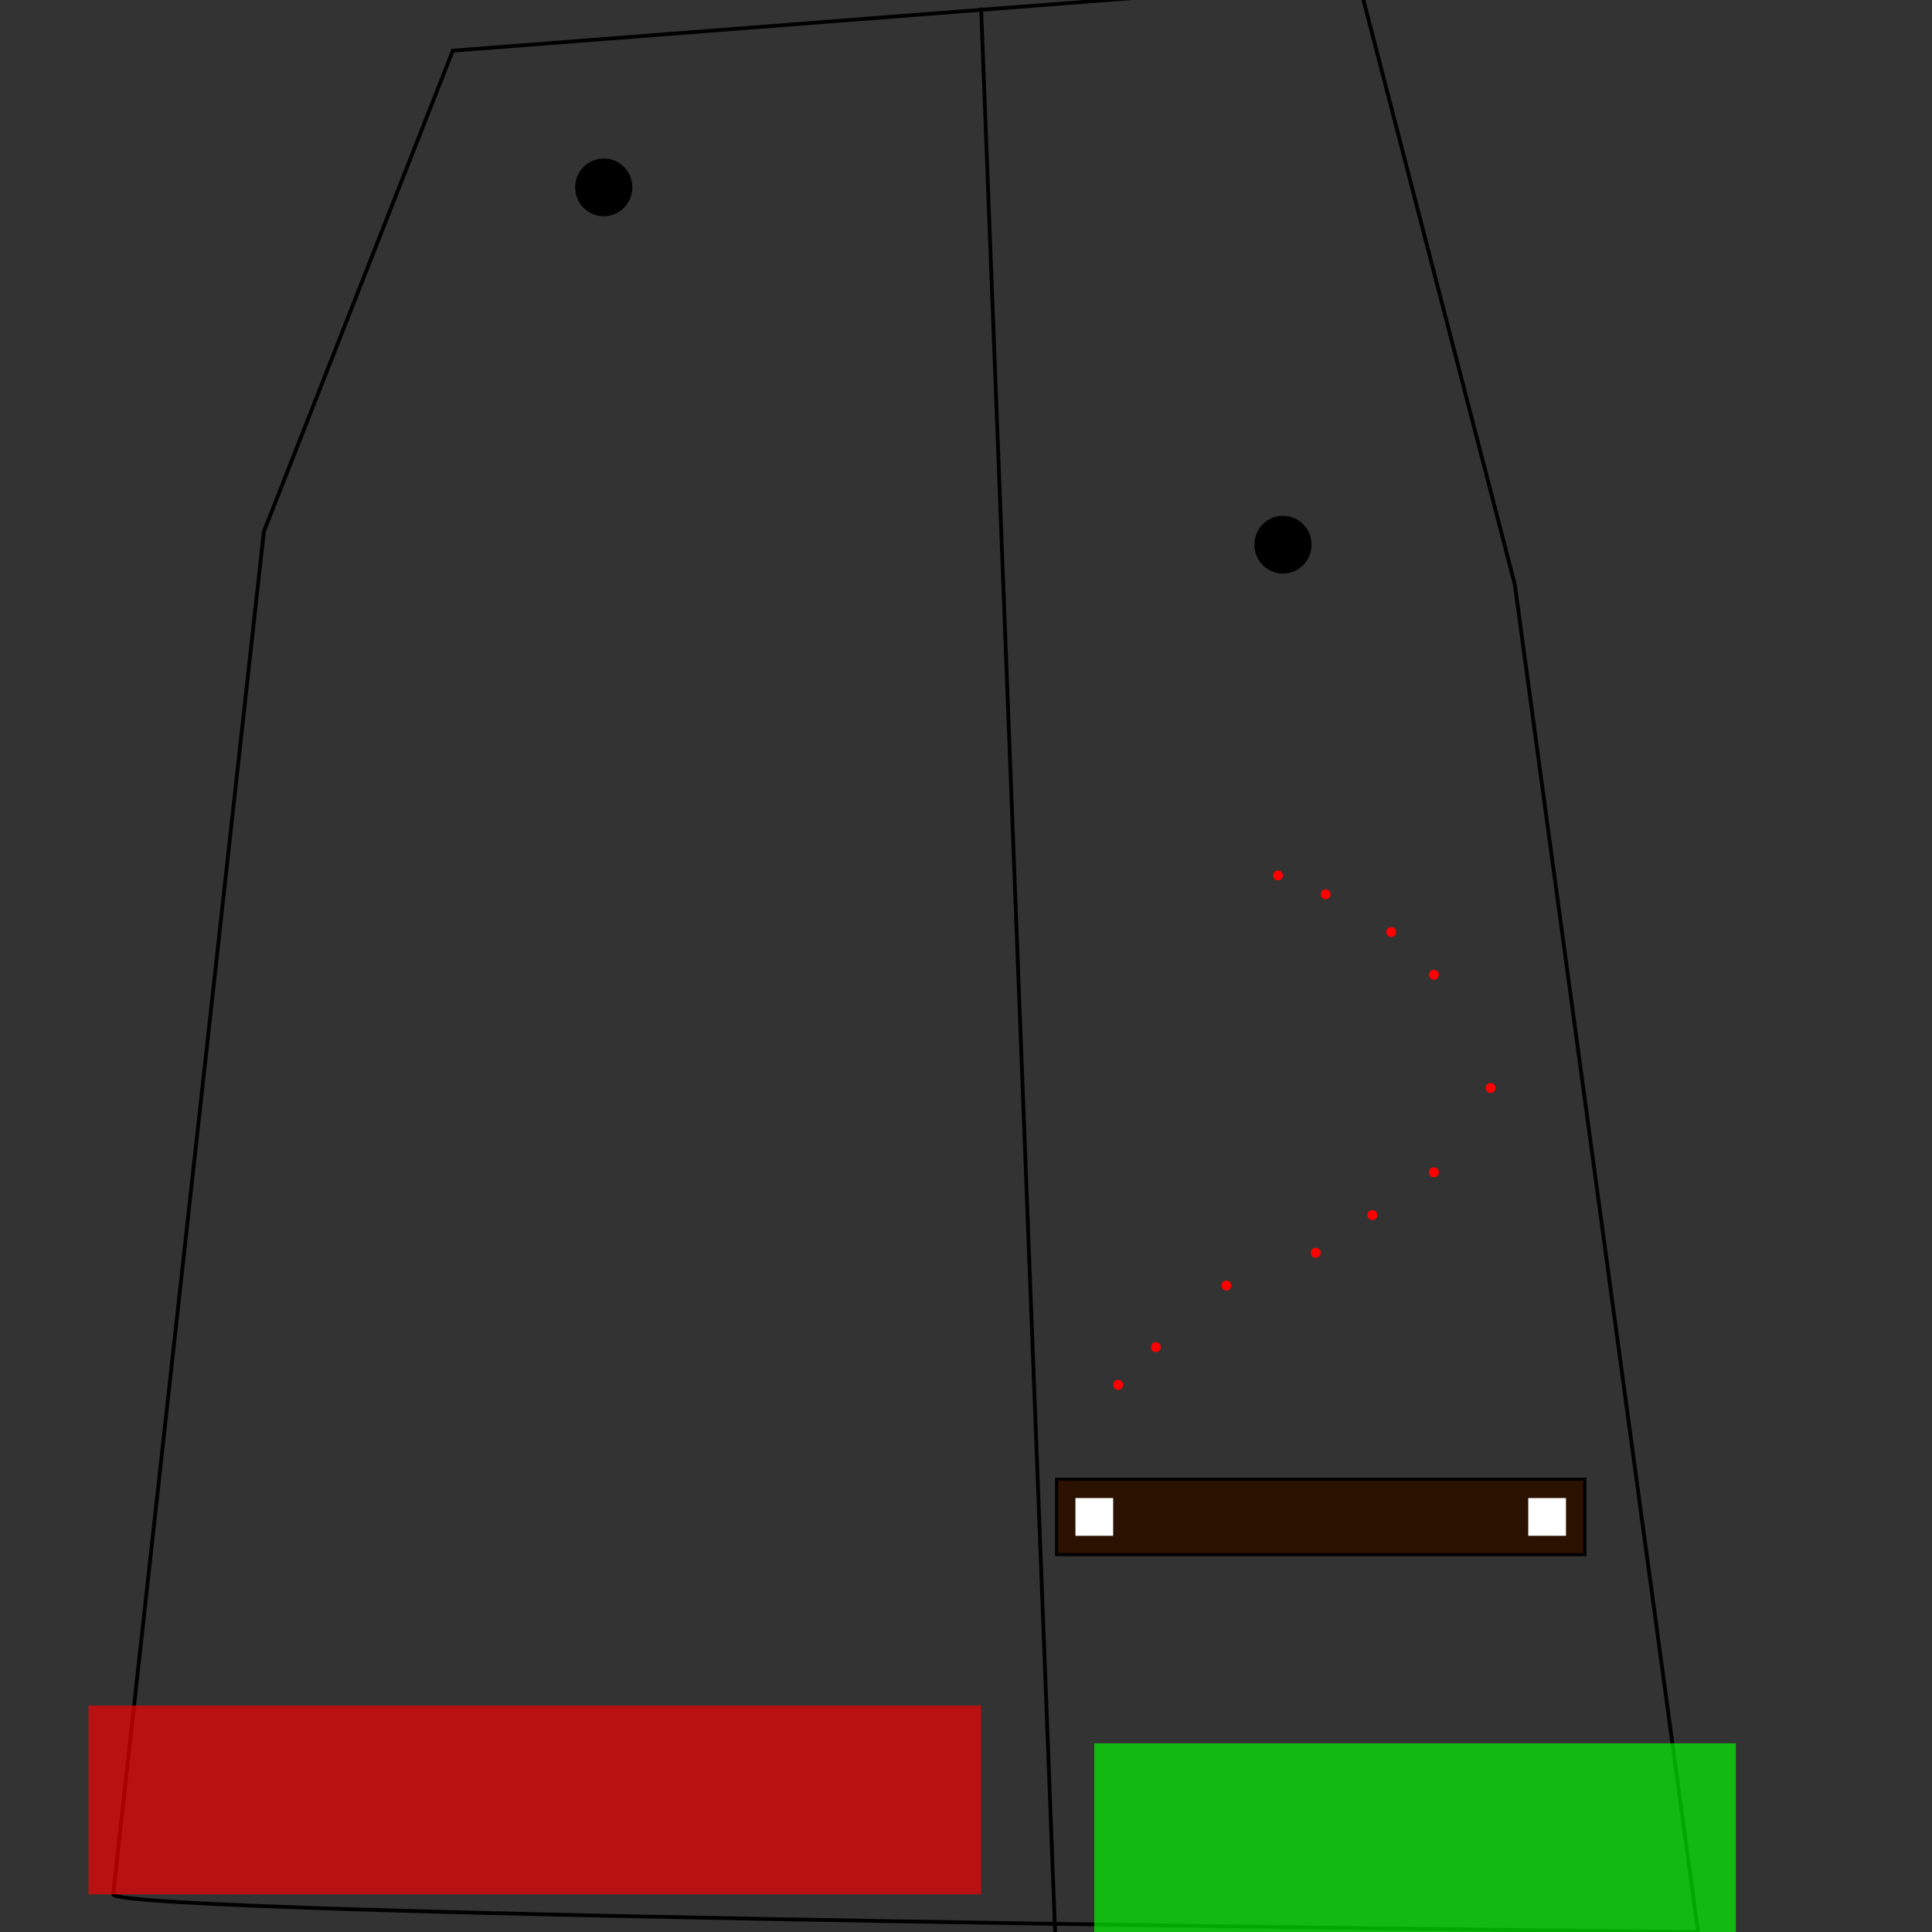 <?xml version="1.0" encoding="UTF-8" standalone="no"?>
<!-- Created with Inkscape (http://www.inkscape.org/) -->

<svg
   xmlns:dc="http://purl.org/dc/elements/1.1/"
   xmlns:cc="http://creativecommons.org/ns#"
   xmlns:rdf="http://www.w3.org/1999/02/22-rdf-syntax-ns#"
   xmlns:svg="http://www.w3.org/2000/svg"
   xmlns="http://www.w3.org/2000/svg"
   xmlns:sodipodi="http://sodipodi.sourceforge.net/DTD/sodipodi-0.dtd"
   xmlns:inkscape="http://www.inkscape.org/namespaces/inkscape"
   width="512"
   height="512"
   id="svg2"
   version="1.1"
   inkscape:version="0.48.1 r9760"
   sodipodi:docname="object-damage-on-touch-group.svg">
  <rect width="100%" height="100%" fill="#333333" stroke="none"/>
  <defs
     id="defs4" />
  <sodipodi:namedview
     id="base"
     pagecolor="#ffffff"
     bordercolor="#666666"
     borderopacity="1.0"
     inkscape:pageopacity="0.0"
     inkscape:pageshadow="2"
     inkscape:zoom="1.4"
     inkscape:cx="357.35351"
     inkscape:cy="268.47748"
     inkscape:document-units="px"
     inkscape:current-layer="layer1"
     showgrid="true"
     inkscape:window-width="1440"
     inkscape:window-height="869"
     inkscape:window-x="0"
     inkscape:window-y="0"
     inkscape:window-maximized="1"
     showguides="true"
     inkscape:guide-bbox="true">
    <inkscape:grid
       type="xygrid"
       id="grid6115" />
  </sodipodi:namedview>
  <g
     inkscape:label="Layer 1"
     inkscape:groupmode="layer"
     id="layer1"
     transform="translate(0,-540.362)">
    <g
       id="g3023">
      <desc
         id="desc3028">mass: 10

takes-damage: yes
</desc>
      <rect
         y="932.362"
         x="280"
         height="20"
         width="140"
         id="rect3014"
         style="color:#000000;fill:#2b1100;fill-opacity:1;fill-rule:nonzero;stroke:none;stroke-width:2.828;marker:none;visibility:visible;display:inline;overflow:visible;enable-background:new">
        <desc
           id="desc3784">collisions: no
render-actor: damage demo</desc>
      </rect>
      <path
         inkscape:connector-curvature="0"
         id="path3021"
         d="m 280,932.362 0,20 140,0 0,-20 z"
         style="fill:none;stroke:#000000;stroke-width:0.816px;stroke-linecap:butt;stroke-linejoin:miter;stroke-opacity:1">
        <desc
           id="desc3030">render: no</desc>
      </path>
    </g>
    <path
       style="fill:none;stroke:#000000;stroke-width:1px;stroke-linecap:butt;stroke-linejoin:miter;stroke-opacity:1"
       d="M 120,13.429 69.923,140.88 30,502 c -0.647,5.854 420,10 420,10 L 401.429,154.857 360,-5.143 z"
       id="path4184"
       inkscape:connector-curvature="0"
       transform="translate(0,540.362)"
       sodipodi:nodetypes="ccscccc" />
    <path
       style="fill:#000000;fill-opacity:1;stroke:none;display:inline;enable-background:new"
       d="m 167.579,590.014 c 0,4.226 -3.393,7.652 -7.579,7.652 -4.186,0 -7.579,-3.426 -7.579,-7.652 0,-4.226 3.393,-7.652 7.579,-7.652 4.186,0 7.579,3.426 7.579,7.652 z"
       id="path4166-4-4"
       inkscape:connector-curvature="0">
      <desc
         id="desc4214-6-91">mass: 1
</desc>
    </path>
    <rect
       style="color:#000000;fill:#00ff00;fill-opacity:0.659;fill-rule:nonzero;stroke:#08fc2f;stroke-width:0;stroke-linejoin:round;stroke-miterlimit:4;stroke-opacity:1;stroke-dasharray:none;marker:none;visibility:visible;display:inline;overflow:visible;enable-background:new"
       id="rect3008"
       width="170"
       height="50"
       x="290"
       y="1002.362">
      <desc
         id="desc3012">trigger: yes
on-touch: Test / Pass</desc>
    </rect>
    <rect
       style="color:#000000;fill:#ff0000;fill-opacity:0.659;fill-rule:nonzero;stroke:#08fc2f;stroke-width:0;stroke-linejoin:round;stroke-miterlimit:4;stroke-opacity:1;stroke-dasharray:none;marker:none;visibility:visible;display:inline;overflow:visible;enable-background:new"
       id="rect3008-0-8"
       width="236.553"
       height="50"
       x="23.447"
       y="992.362">
      <desc
         id="desc3012-5-6">trigger: yes
on-touch: Test / Fail</desc>
    </rect>
    <path
       style="fill:none;stroke:#000000;stroke-width:1px;stroke-linecap:butt;stroke-linejoin:miter;stroke-opacity:1"
       d="M 280,522 260,2"
       id="path6156"
       inkscape:connector-curvature="0"
       transform="translate(0,540.362)" />
    <path
       style="fill:#000000;fill-opacity:1;stroke:none;display:inline;enable-background:new"
       d="m 347.579,684.711 c 0,4.226 -3.393,7.652 -7.579,7.652 -4.186,0 -7.579,-3.426 -7.579,-7.652 0,-4.226 3.393,-7.652 7.579,-7.652 4.186,0 7.579,3.426 7.579,7.652 z"
       id="path4166-4-4-8"
       inkscape:connector-curvature="0">
      <desc
         id="desc4214-6-91-7">mass: 1
</desc>
    </path>
    <rect
       style="color:#000000;fill:#ffffff;fill-opacity:1;fill-rule:nonzero;stroke:none;stroke-width:4;marker:none;visibility:visible;display:inline;overflow:visible;enable-background:new"
       id="rect3786"
       width="10"
       height="10"
       x="285"
       y="397"
       transform="translate(0,540.362)">
      <desc
         id="desc3788">pin: yes</desc>
    </rect>
    <rect
       style="color:#000000;fill:#ffffff;fill-opacity:1;fill-rule:nonzero;stroke:none;stroke-width:4;marker:none;visibility:visible;display:inline;overflow:visible;enable-background:new"
       id="rect3786-6"
       width="10"
       height="10"
       x="405"
       y="937.362">
      <desc
         id="desc3788-5">pin: yes</desc>
    </rect>
    <path
       style="fill:#ff0000;fill-opacity:1;stroke:none;display:inline;enable-background:new"
       d="m 297.626,907.362 c 0,0.732 -0.588,1.326 -1.313,1.326 -0.725,0 -1.313,-0.594 -1.313,-1.326 0,-0.732 0.588,-1.326 1.313,-1.326 0.725,0 1.313,0.594 1.313,1.326 z"
       id="path4166-4-4-8-6"
       inkscape:connector-curvature="0">
      <desc
         id="desc4214-6-91-7-5">mass: 1

die-on-touch: yes
damage-on-touch: 0.1</desc>
    </path>
    <path
       style="fill:#ff0000;fill-opacity:1;stroke:none;display:inline;enable-background:new"
       d="m 307.626,897.362 c 0,0.732 -0.588,1.326 -1.313,1.326 -0.725,0 -1.313,-0.594 -1.313,-1.326 0,-0.732 0.588,-1.326 1.313,-1.326 0.725,0 1.313,0.594 1.313,1.326 z"
       id="path4166-4-4-8-6-7"
       inkscape:connector-curvature="0">
      <desc
         id="desc4214-6-91-7-5-3">mass: 1

die-on-touch: yes
damage-on-touch: 0.1</desc>
    </path>
    <path
       style="fill:#ff0000;fill-opacity:1;stroke:none;display:inline;enable-background:new"
       d="m 326.313,881.036 c 0,0.732 -0.588,1.326 -1.313,1.326 -0.725,0 -1.313,-0.594 -1.313,-1.326 0,-0.732 0.588,-1.326 1.313,-1.326 0.725,0 1.313,0.594 1.313,1.326 z"
       id="path4166-4-4-8-6-79"
       inkscape:connector-curvature="0">
      <desc
         id="desc4214-6-91-7-5-2">mass: 1

die-on-touch: yes
damage-on-touch: 0.1</desc>
    </path>
    <path
       style="fill:#ff0000;fill-opacity:1;stroke:none;display:inline;enable-background:new"
       d="m 350,872.362 c 0,0.732 -0.588,1.326 -1.313,1.326 -0.725,0 -1.313,-0.594 -1.313,-1.326 0,-0.732 0.588,-1.326 1.313,-1.326 0.725,0 1.313,0.594 1.313,1.326 z"
       id="path4166-4-4-8-6-3"
       inkscape:connector-curvature="0">
      <desc
         id="desc4214-6-91-7-5-32">mass: 1

die-on-touch: yes
damage-on-touch: 0.1</desc>
    </path>
    <path
       style="fill:#ff0000;fill-opacity:1;stroke:none;display:inline;enable-background:new"
       d="m 365,862.362 c 0,0.732 -0.588,1.326 -1.313,1.326 -0.725,0 -1.313,-0.594 -1.313,-1.326 0,-0.732 0.588,-1.326 1.313,-1.326 0.725,0 1.313,0.594 1.313,1.326 z"
       id="path4166-4-4-8-6-796"
       inkscape:connector-curvature="0">
      <desc
         id="desc4214-6-91-7-5-6">mass: 1

die-on-touch: yes
damage-on-touch: 0.1</desc>
    </path>
    <path
       style="fill:#ff0000;fill-opacity:1;stroke:none;display:inline;enable-background:new"
       d="m 370,787.362 c 0,0.732 -0.588,1.326 -1.313,1.326 -0.725,0 -1.313,-0.594 -1.313,-1.326 0,-0.732 0.588,-1.326 1.313,-1.326 0.725,0 1.313,0.594 1.313,1.326 z"
       id="path4166-4-4-8-6-6"
       inkscape:connector-curvature="0">
      <desc
         id="desc4214-6-91-7-5-8">mass: 1

die-on-touch: yes
damage-on-touch: 0.1</desc>
    </path>
    <path
       style="fill:#ff0000;fill-opacity:1;stroke:none;display:inline;enable-background:new"
       d="m 381.313,851.036 c 0,0.732 -0.588,1.326 -1.313,1.326 -0.725,0 -1.313,-0.594 -1.313,-1.326 0,-0.732 0.588,-1.326 1.313,-1.326 0.725,0 1.313,0.594 1.313,1.326 z"
       id="path4166-4-4-8-6-68"
       inkscape:connector-curvature="0">
      <desc
         id="desc4214-6-91-7-5-36">mass: 1

die-on-touch: yes
damage-on-touch: 0.1</desc>
    </path>
    <path
       style="fill:#ff0000;fill-opacity:1;stroke:none;display:inline;enable-background:new"
       d="m 396.313,828.688 c 0,0.732 -0.588,1.326 -1.313,1.326 -0.725,0 -1.313,-0.594 -1.313,-1.326 0,-0.732 0.588,-1.326 1.313,-1.326 0.725,0 1.313,0.594 1.313,1.326 z"
       id="path4166-4-4-8-6-35"
       inkscape:connector-curvature="0">
      <desc
         id="desc4214-6-91-7-5-27">mass: 1

die-on-touch: yes
damage-on-touch: 0.1</desc>
    </path>
    <path
       style="fill:#ff0000;fill-opacity:1;stroke:none;display:inline;enable-background:new"
       d="m 381.313,798.688 c 0,0.732 -0.588,1.326 -1.313,1.326 -0.725,0 -1.313,-0.594 -1.313,-1.326 0,-0.732 0.588,-1.326 1.313,-1.326 0.725,0 1.313,0.594 1.313,1.326 z"
       id="path4166-4-4-8-6-70"
       inkscape:connector-curvature="0">
      <desc
         id="desc4214-6-91-7-5-0">mass: 1

die-on-touch: yes
damage-on-touch: 0.1</desc>
    </path>
    <path
       style="fill:#ff0000;fill-opacity:1;stroke:none;display:inline;enable-background:new"
       d="m 352.626,777.362 c 0,0.732 -0.588,1.326 -1.313,1.326 -0.725,0 -1.313,-0.594 -1.313,-1.326 0,-0.732 0.588,-1.326 1.313,-1.326 0.725,0 1.313,0.594 1.313,1.326 z"
       id="path4166-4-4-8-6-39"
       inkscape:connector-curvature="0">
      <desc
         id="desc4214-6-91-7-5-35">mass: 1

die-on-touch: yes
damage-on-touch: 0.1</desc>
    </path>
    <path
       style="fill:#ff0000;fill-opacity:1;stroke:none;display:inline;enable-background:new"
       d="m 340,772.362 c 0,0.732 -0.588,1.326 -1.313,1.326 -0.725,0 -1.313,-0.594 -1.313,-1.326 0,-0.732 0.588,-1.326 1.313,-1.326 0.725,0 1.313,0.594 1.313,1.326 z"
       id="path4166-4-4-8-6-8"
       inkscape:connector-curvature="0">
      <desc
         id="desc4214-6-91-7-5-85">mass: 1

die-on-touch: yes
damage-on-touch: 1.0</desc>
    </path>
  </g>
</svg>
